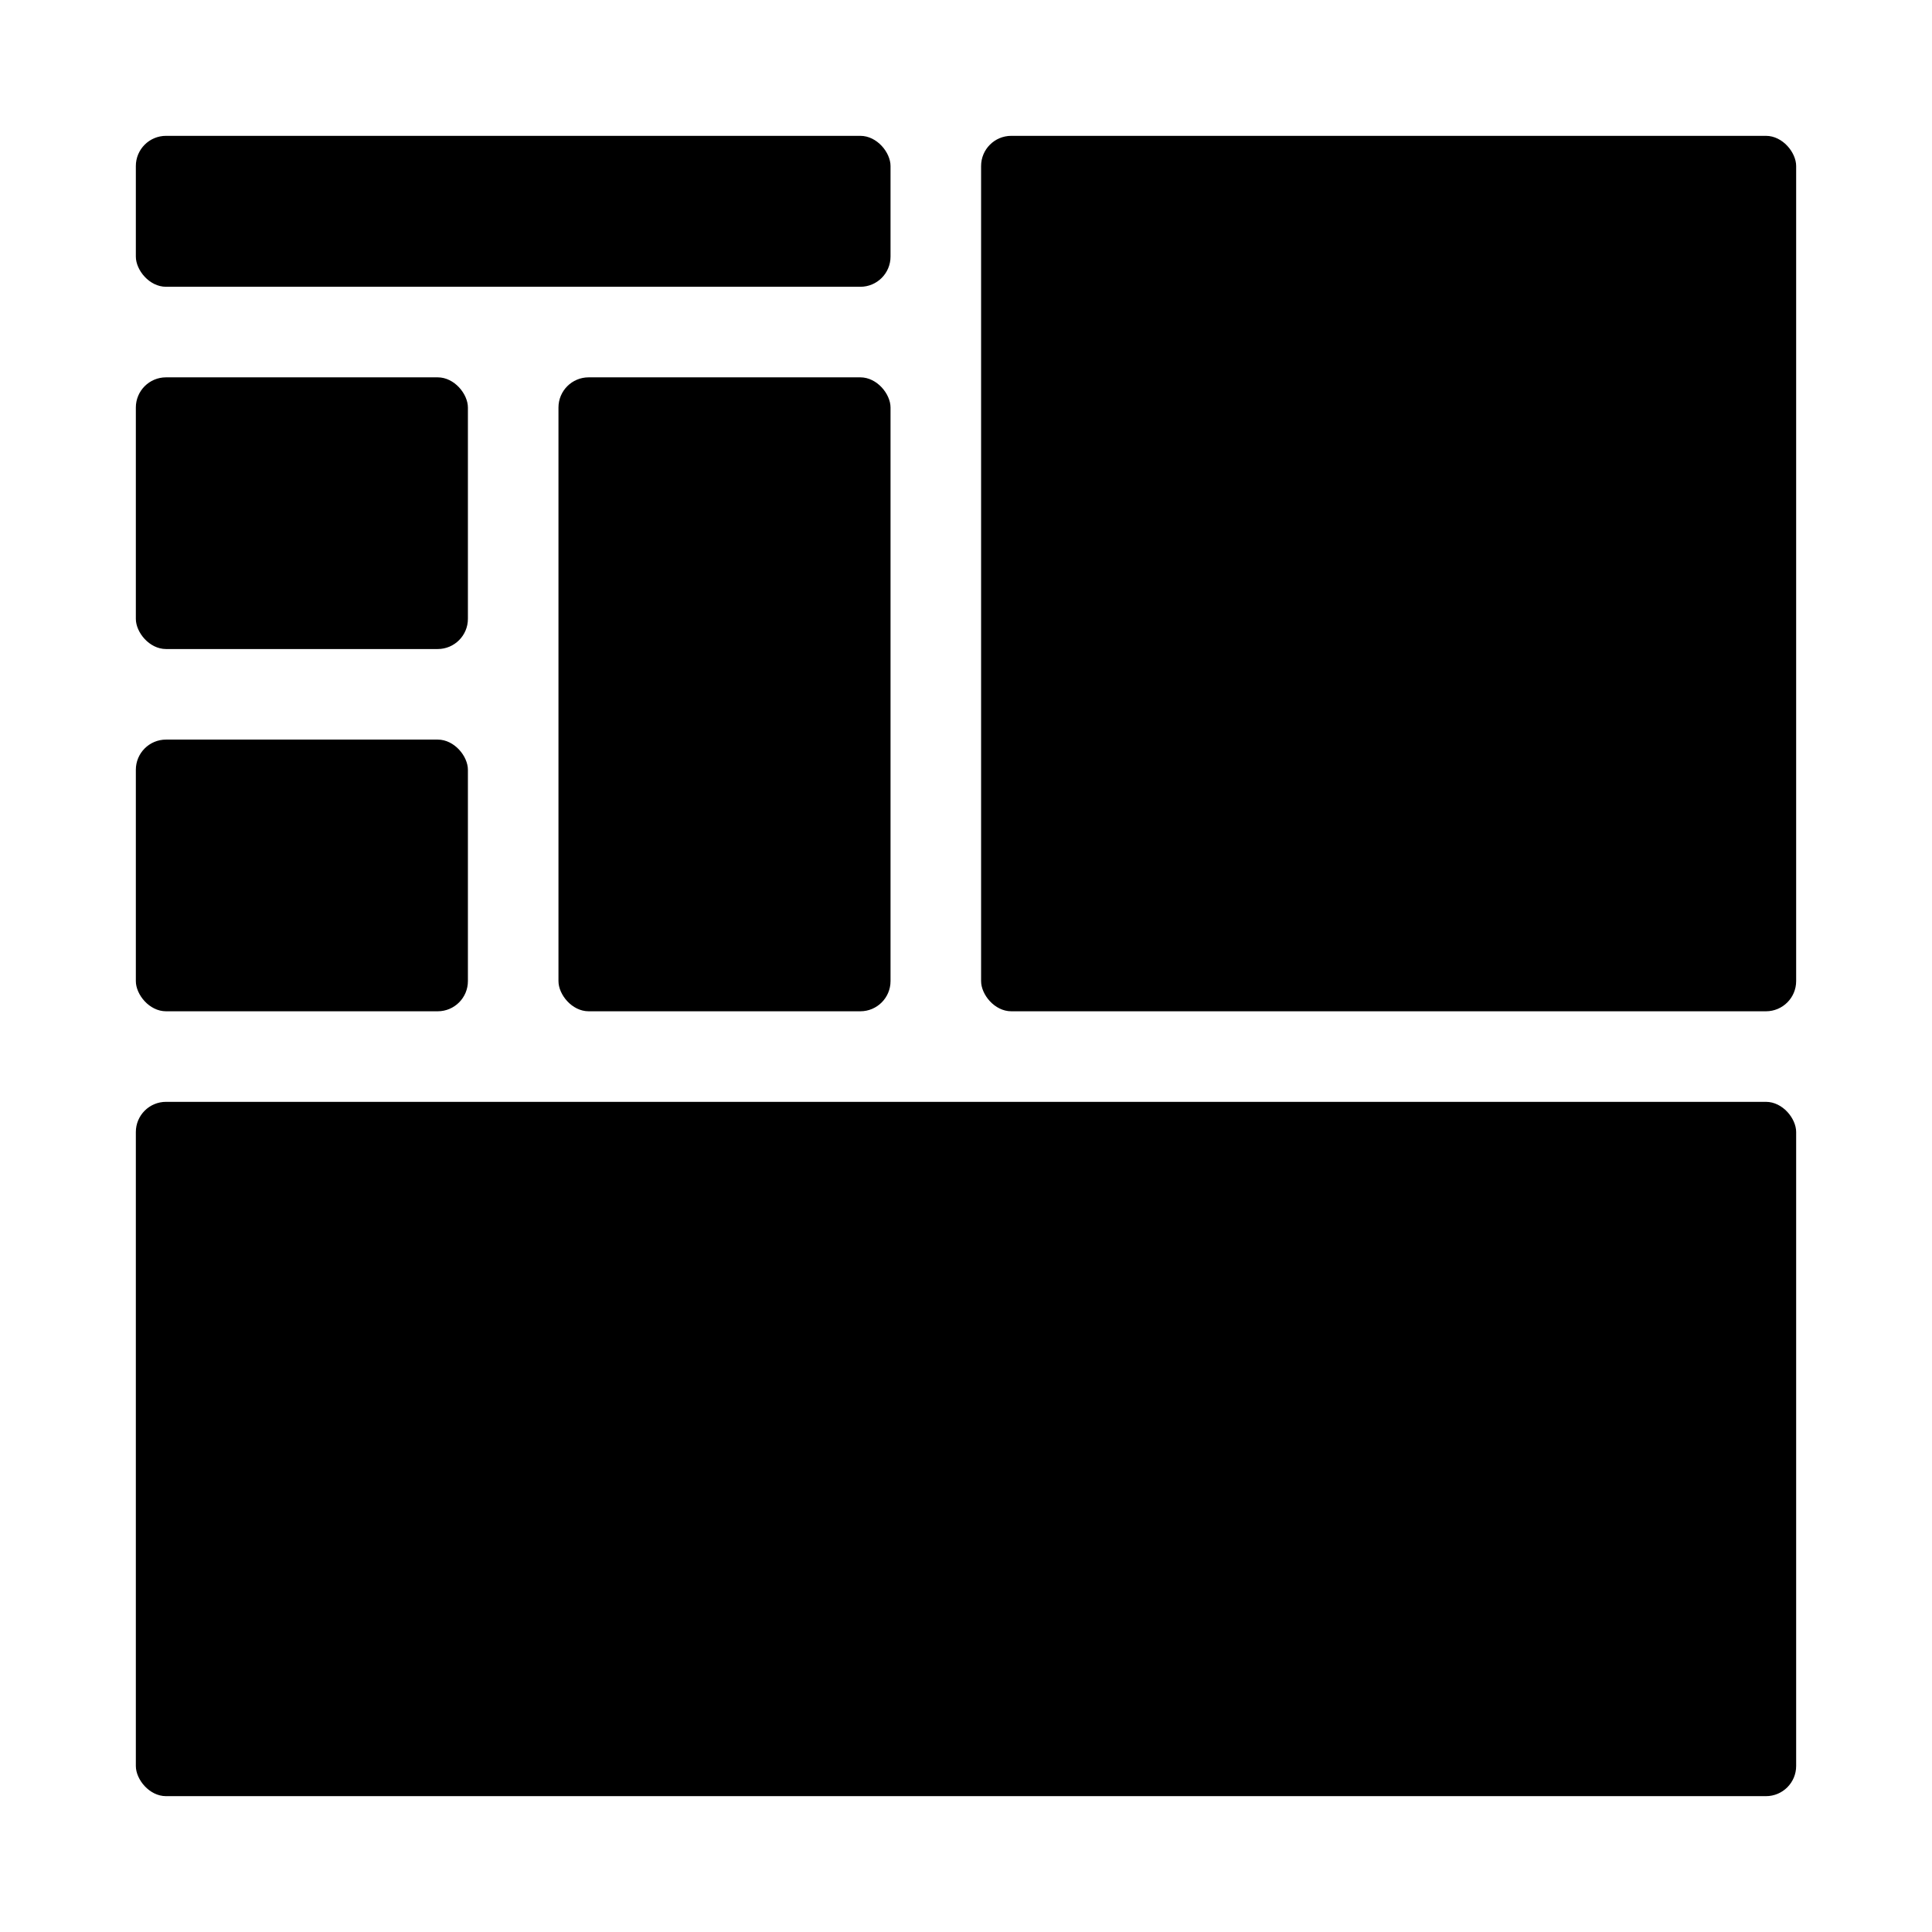 <svg xmlns="http://www.w3.org/2000/svg" viewBox="0 0 512 512">
	<rect x="36" y="100" width="88" height="72" rx="8" data-name="saving-throws"></rect>
	<rect x="36" y="196" width="88" height="72" rx="8" data-name="senses"></rect>
	<rect x="148" y="100" width="88" height="168" rx="8" data-name="proficiencies"></rect>
	<rect x="36" y="36" width="200" height="40" rx="8" data-name="combat"></rect>
	<rect x="260" y="36" width="216" height="232" rx="8" data-name="skills"></rect>
	<rect x="36" y="292" width="440" height="184" rx="8" data-name="primary-box"></rect>
</svg>
